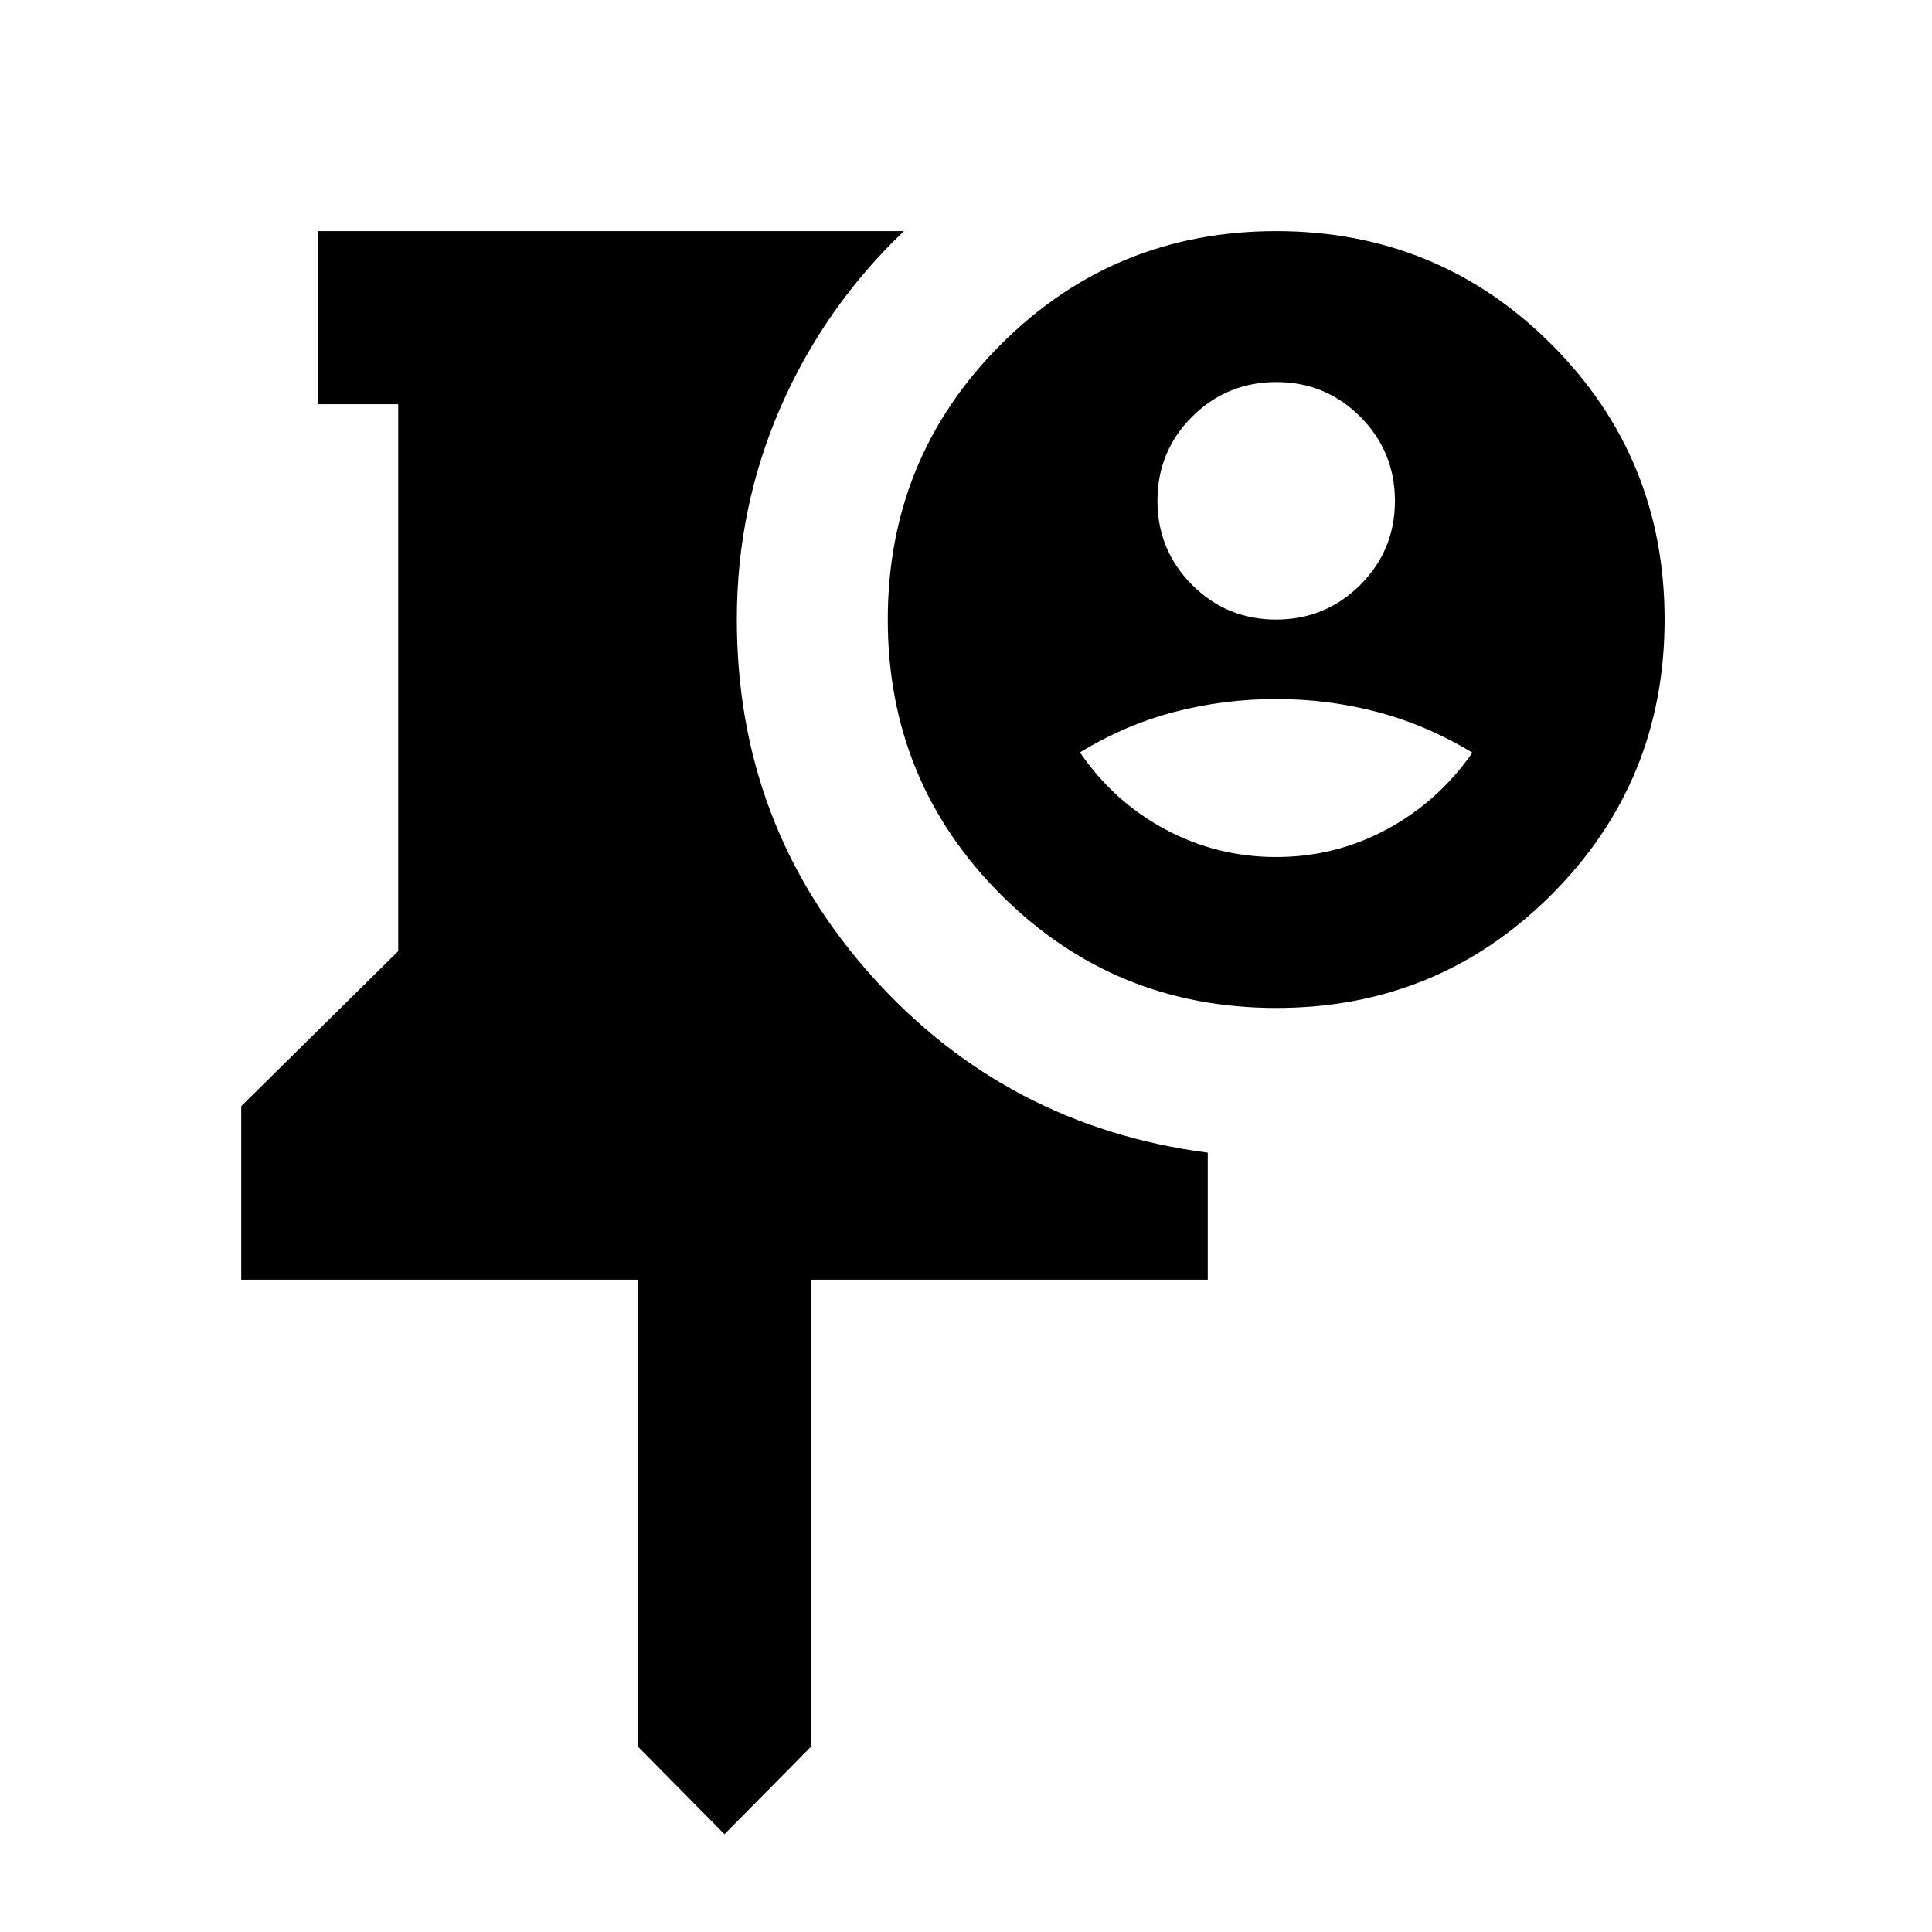 <svg xmlns="http://www.w3.org/2000/svg" height="24" viewBox="0 -960 960 960" width="24"><path d="m360-48.59-43-43.5v-232.04H119.87v-86.24l78-77v-271.78h-40v-86h291.26q-39.74 38-61.37 87.75-21.63 49.75-21.63 105.25 0 102.32 66.96 177.06 66.95 74.74 167.04 87.84v63.12H403v232.04l-43 43.5Zm274.13-410.56q-80.5 0-136.75-56.25t-56.25-136.75q0-80.5 56.25-136.75t136.75-56.25q80.5 0 136.75 56.25t56.25 136.75q0 80.5-56.25 136.75t-136.75 56.25Zm-.04-75q29.47 0 55-13.75 25.54-13.75 42.54-38.11-22.5-13.64-47-20.14t-50.5-6.5q-26 0-50.49 6.38-24.48 6.38-47.01 20.12 16.75 24.53 42.38 38.26 25.62 13.74 55.08 13.74Zm-.02-118q24.56 0 41.81-17.19 17.25-17.19 17.25-41.75t-17.19-41.81q-17.19-17.25-41.75-17.25t-41.81 17.19q-17.25 17.19-17.25 41.75t17.19 41.81q17.19 17.25 41.75 17.25Z"/></svg>